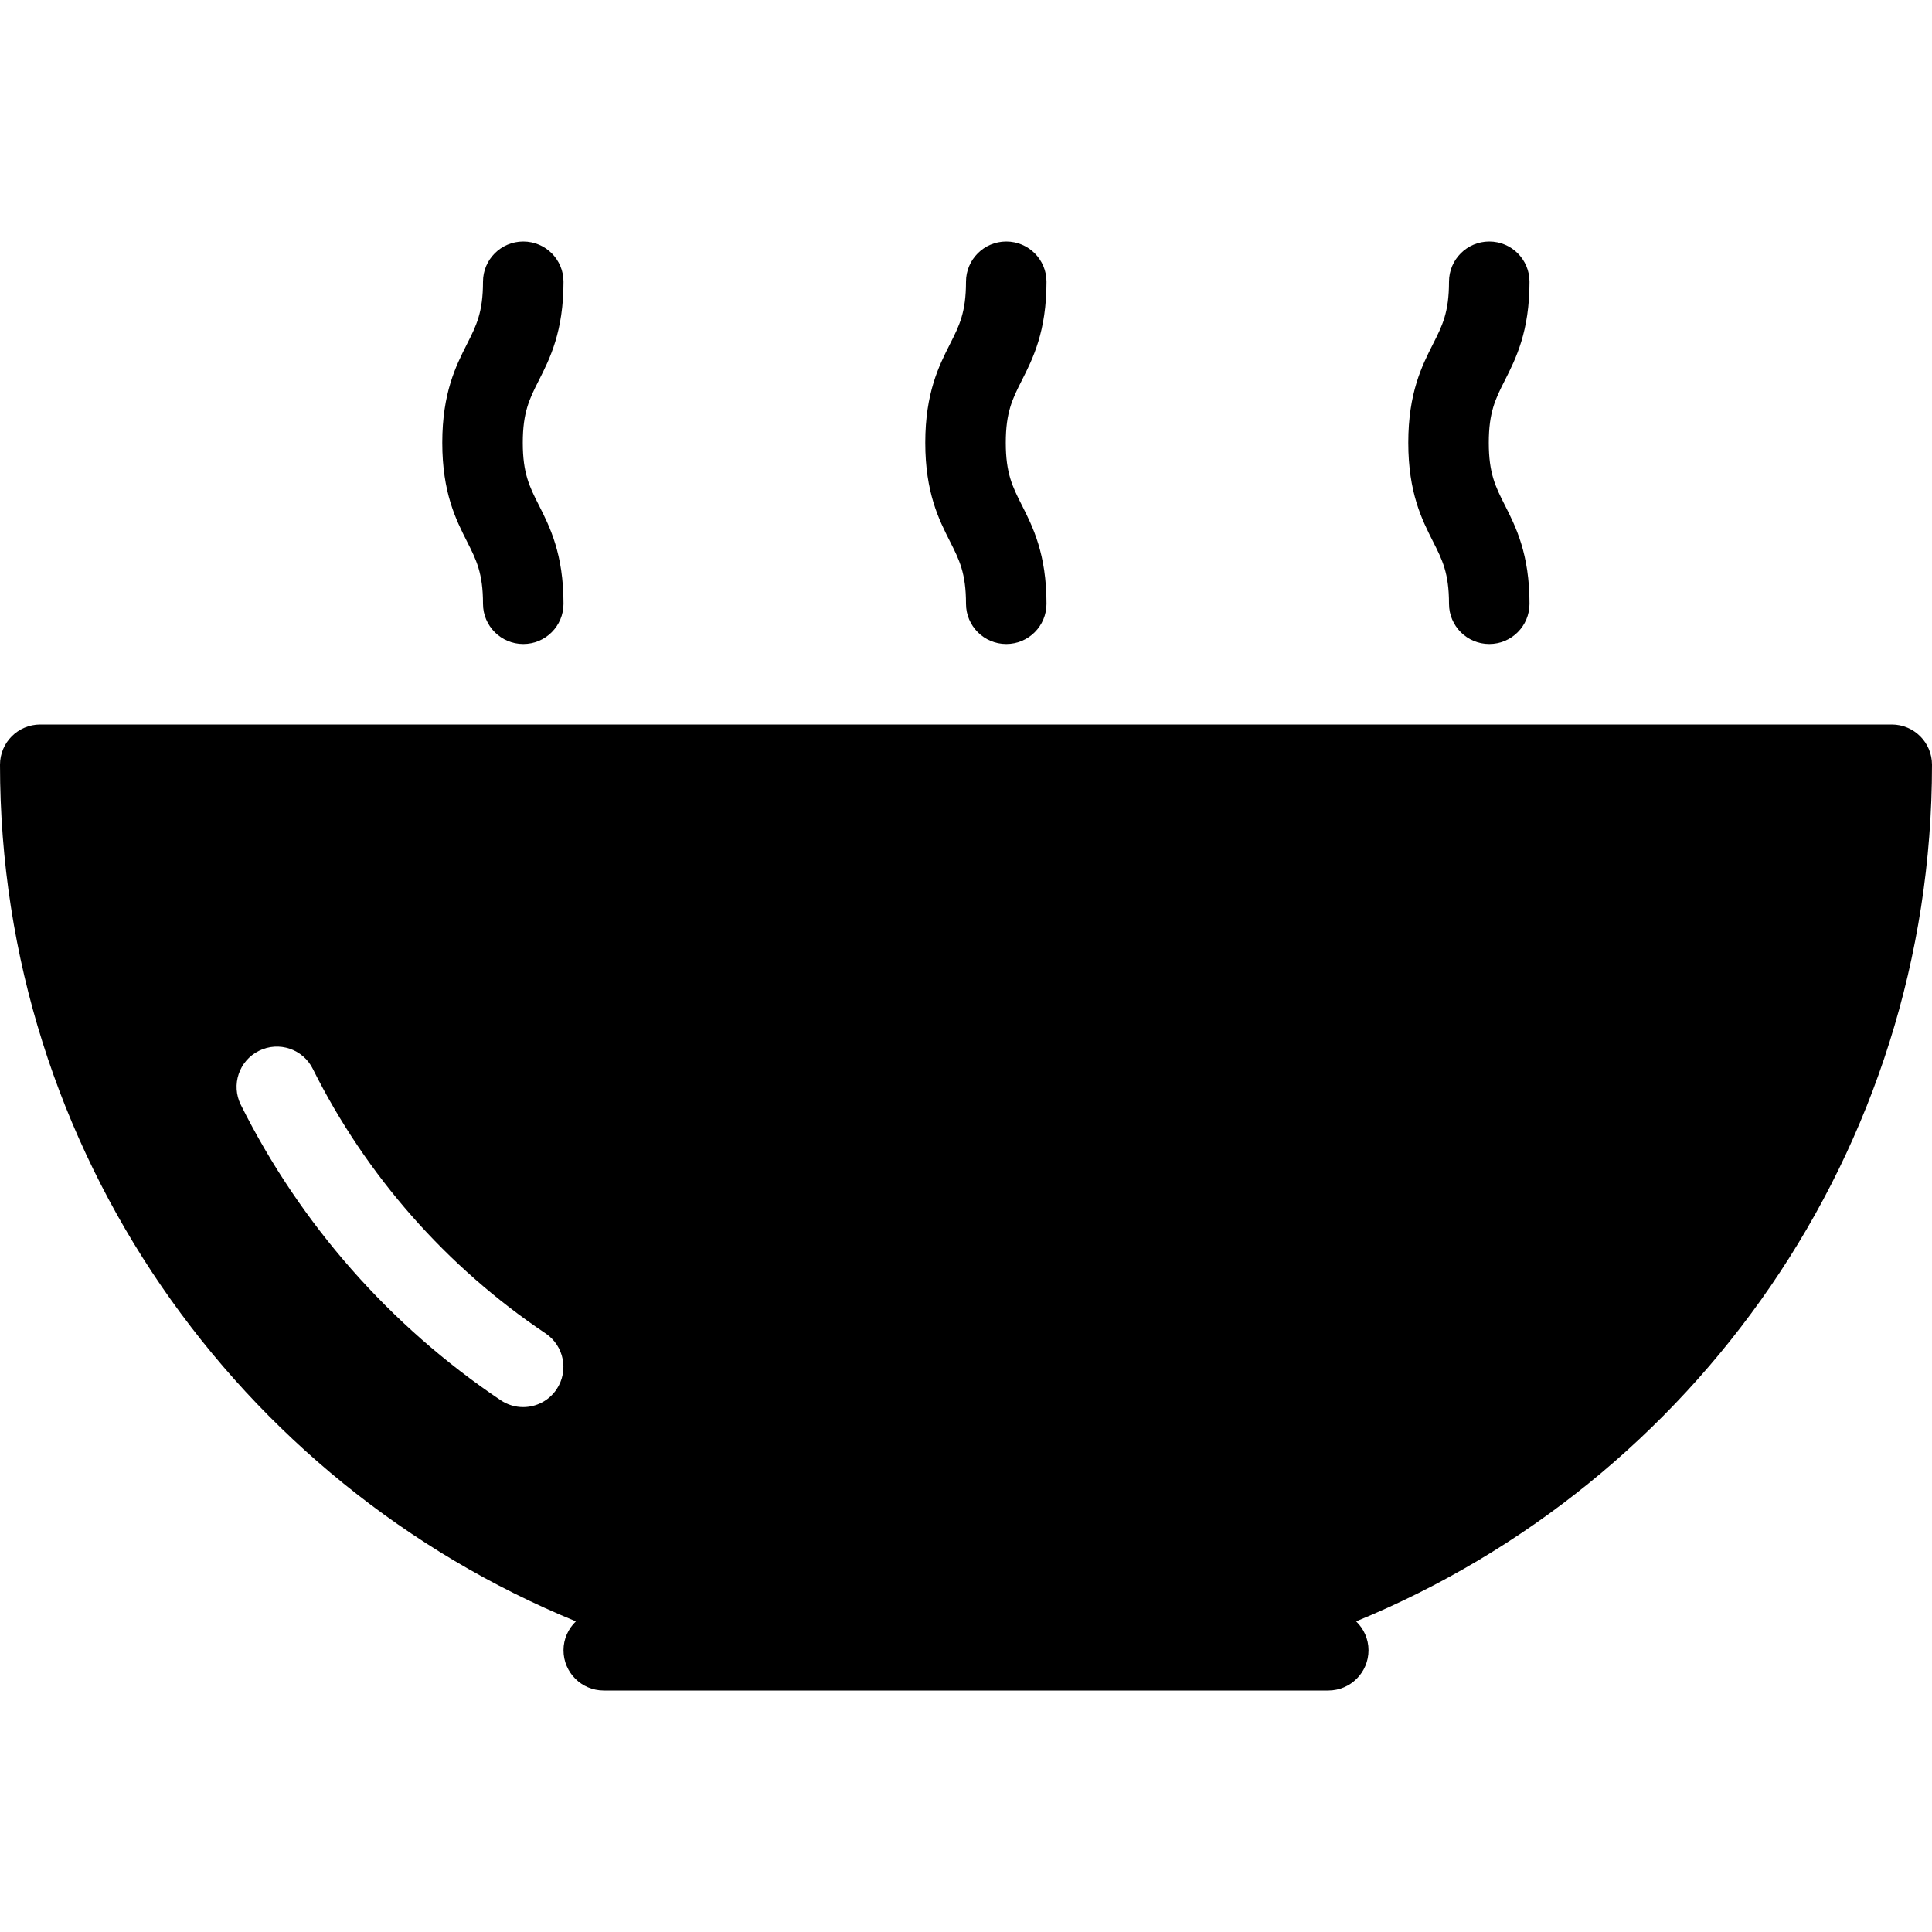 <?xml version="1.0" encoding="iso-8859-1"?>
<!-- Generator: Adobe Illustrator 19.0.0, SVG Export Plug-In . SVG Version: 6.00 Build 0)  -->
<svg version="1.1" id="Capa_1" xmlns="http://www.w3.org/2000/svg" xmlns:xlink="http://www.w3.org/1999/xlink" x="0px" y="0px"
	 viewBox="0 0 512 512" style="enable-background:new 0 0 512 512;" xml:space="preserve">
<g>
	<g>
		<g>
			<path d="M512,202.667c0-5.896-4.771-10.667-10.667-10.667H10.667C4.771,192,0,196.771,0,202.667
				c0,102.471,63.198,190.355,152.621,227.01c-2.013,1.939-3.288,4.637-3.288,7.656c0,5.896,4.771,10.667,10.667,10.667h192
				c5.896,0,10.667-4.771,10.667-10.667c0-3.02-1.275-5.717-3.288-7.656C448.802,393.022,512,305.138,512,202.667z M147.5,368.177
				c-2.052,3.063-5.427,4.719-8.865,4.719c-2.042,0-4.104-0.583-5.938-1.813c-29.323-19.677-53.146-46.75-68.875-78.292
				c-2.635-5.271-0.49-11.677,4.781-14.302c5.313-2.656,11.698-0.479,14.302,4.781c14.083,28.24,35.417,52.479,61.688,70.104
				C149.479,356.656,150.781,363.281,147.5,368.177z"/>
			<path d="M128,160c0,5.896,4.771,10.667,10.667,10.667c5.896,0,10.667-4.771,10.667-10.667c0-13.208-3.625-20.385-6.542-26.146
				c-2.469-4.875-4.25-8.396-4.25-16.521s1.781-11.646,4.25-16.521c2.917-5.76,6.542-12.938,6.542-26.146
				c0-5.896-4.771-10.667-10.667-10.667C132.771,64,128,68.771,128,74.667c0,8.125-1.781,11.646-4.25,16.521
				c-2.917,5.76-6.542,12.938-6.542,26.146c0,13.208,3.625,20.385,6.542,26.146C126.219,148.354,128,151.875,128,160z"/>
			<path d="M256,160c0,5.896,4.771,10.667,10.667,10.667c5.896,0,10.667-4.771,10.667-10.667c0-13.208-3.625-20.385-6.542-26.146
				c-2.469-4.875-4.25-8.396-4.25-16.521s1.781-11.646,4.25-16.521c2.917-5.76,6.542-12.938,6.542-26.146
				c0-5.896-4.771-10.667-10.667-10.667C260.771,64,256,68.771,256,74.667c0,8.125-1.781,11.646-4.25,16.521
				c-2.917,5.76-6.542,12.938-6.542,26.146c0,13.208,3.625,20.385,6.542,26.146C254.219,148.354,256,151.875,256,160z"/>
			<path d="M384,160c0,5.896,4.771,10.667,10.667,10.667s10.667-4.771,10.667-10.667c0-13.208-3.625-20.385-6.542-26.146
				c-2.469-4.875-4.25-8.396-4.25-16.521s1.781-11.646,4.25-16.521c2.917-5.76,6.542-12.938,6.542-26.146
				c0-5.896-4.771-10.667-10.667-10.667S384,68.771,384,74.667c0,8.125-1.781,11.646-4.25,16.521
				c-2.917,5.76-6.542,12.938-6.542,26.146c0,13.208,3.625,20.385,6.542,26.146C382.219,148.354,384,151.875,384,160z"/>
		</g>
	</g>
</g>
<g>
</g>
<g>
</g>
<g>
</g>
<g>
</g>
<g>
</g>
<g>
</g>
<g>
</g>
<g>
</g>
<g>
</g>
<g>
</g>
<g>
</g>
<g>
</g>
<g>
</g>
<g>
</g>
<g>
</g>
</svg>
